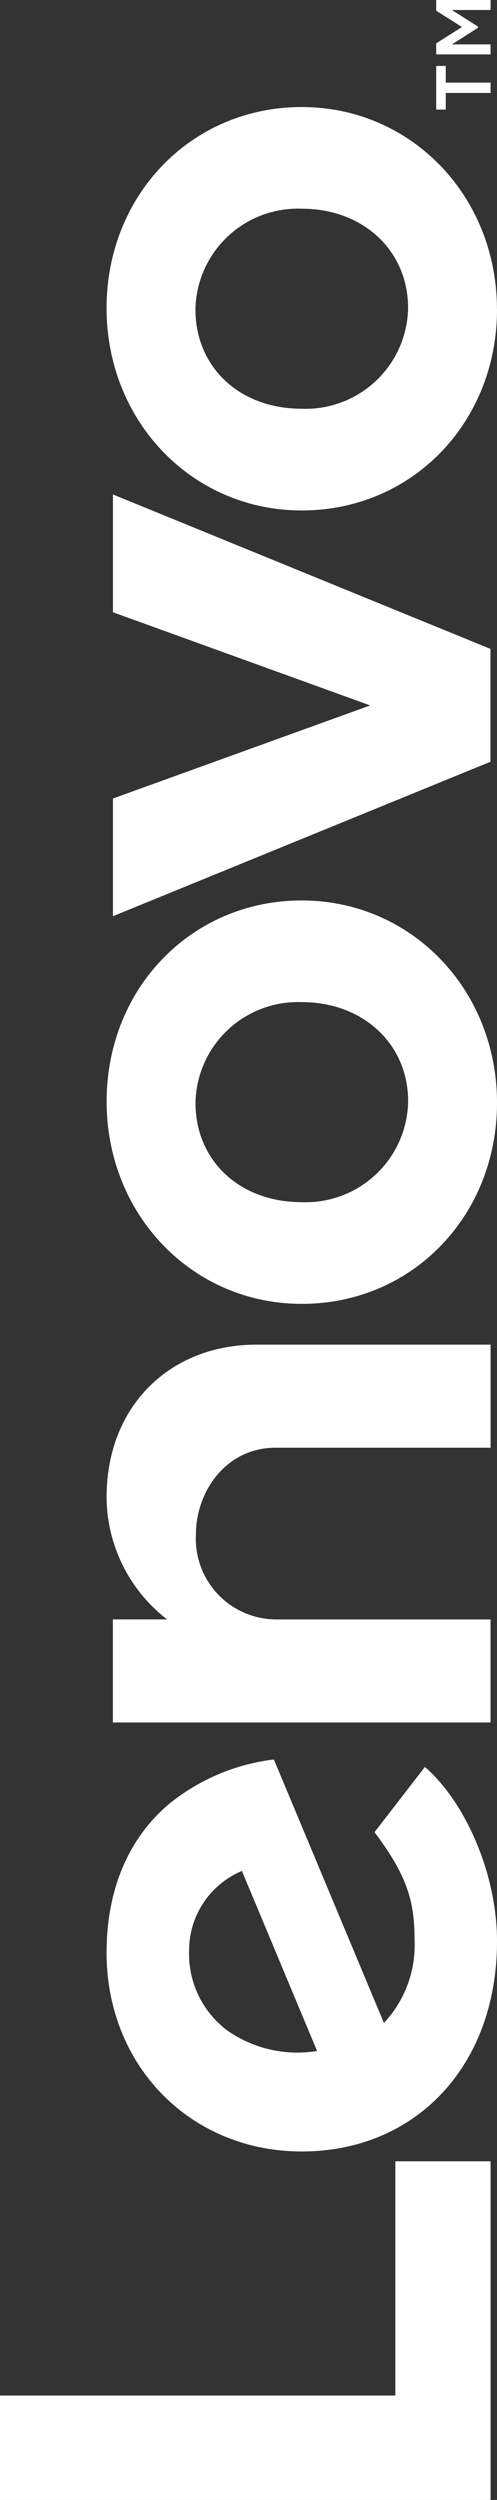 <svg xmlns="http://www.w3.org/2000/svg" width="38" height="191" viewBox="0 0 38 191">
  <rect x="0" y="0" width="38" height="191" fill="#333333" stroke="none"/>
  <defs>
    <style>
      .cls-1 {
        fill: #fff;
        fill-rule: evenodd;
      }
    </style>
  </defs>
  <path id="lenovo.svg" class="cls-1" d="M85.15,123.376a11.884,11.884,0,0,0,4.626,9.349l-0.006,0,0,0-4.139,0V140.6h28.875v-7.873H98.08a6.163,6.163,0,0,1-6.1-6.491c0-3.259,2.281-6.629,6.1-6.629h16.43v-7.874H96.61c-6.64,0-11.459,4.718-11.459,11.645m0.486-67.6,19.669,7.118L85.636,70.008V79L114.5,67.2V58.577l-28.864-11.8v8.993Zm20,93.2c2.469,3.314,3.059,5.208,3.059,8.229a8.686,8.686,0,0,1-2.342,6.35L97.94,143.426a15.689,15.689,0,0,0-8.061,3.438c-3.094,2.644-4.73,6.559-4.73,11.324,0,8.658,6.432,15.187,14.927,15.187,8.714,0,14.924-6.543,14.924-16.053,0-5.328-2.543-10.776-5.514-13.324ZM94.335,164.1a7.308,7.308,0,0,1-2.877-6.057,6.585,6.585,0,0,1,4.039-6.1l5.747,13.755A9.335,9.335,0,0,1,94.335,164.1Zm12.894,10.022v17.9H77V200h37.509V174.125h-7.28ZM115,32.642C115,41.253,108.536,48,100.073,48,91.7,48,85.149,41.206,85.149,32.535c0-8.61,6.46-15.356,14.924-15.356,8.366,0,14.923,6.792,14.923,15.462m-23.053,0c0,4.4,3.355,7.588,8.13,7.588a7.837,7.837,0,0,0,8.129-7.695c0-4.4-3.448-7.589-8.129-7.589a7.838,7.838,0,0,0-8.13,7.7M115,93.26c0,8.611-6.46,15.356-14.923,15.356-8.368,0-14.924-6.792-14.924-15.463,0-8.61,6.46-15.356,14.924-15.356C108.439,77.8,115,84.59,115,93.26m-23.053,0c0,4.4,3.355,7.588,8.13,7.588a7.837,7.837,0,0,0,8.129-7.695c0-4.4-3.448-7.589-8.129-7.589a7.838,7.838,0,0,0-8.13,7.7M111.081,16.1v1.273h-0.729V14.039h0.729v1.274h3.428V16.1h-3.428Zm-0.729-2.948V12.311l1.97-1.247-1.97-1.246V9h4.157V9.764h-2.956l2,1.273v0.081l-2,1.273h2.956v0.764h-4.157Z" transform="translate(-77 -9)"/>
</svg>
